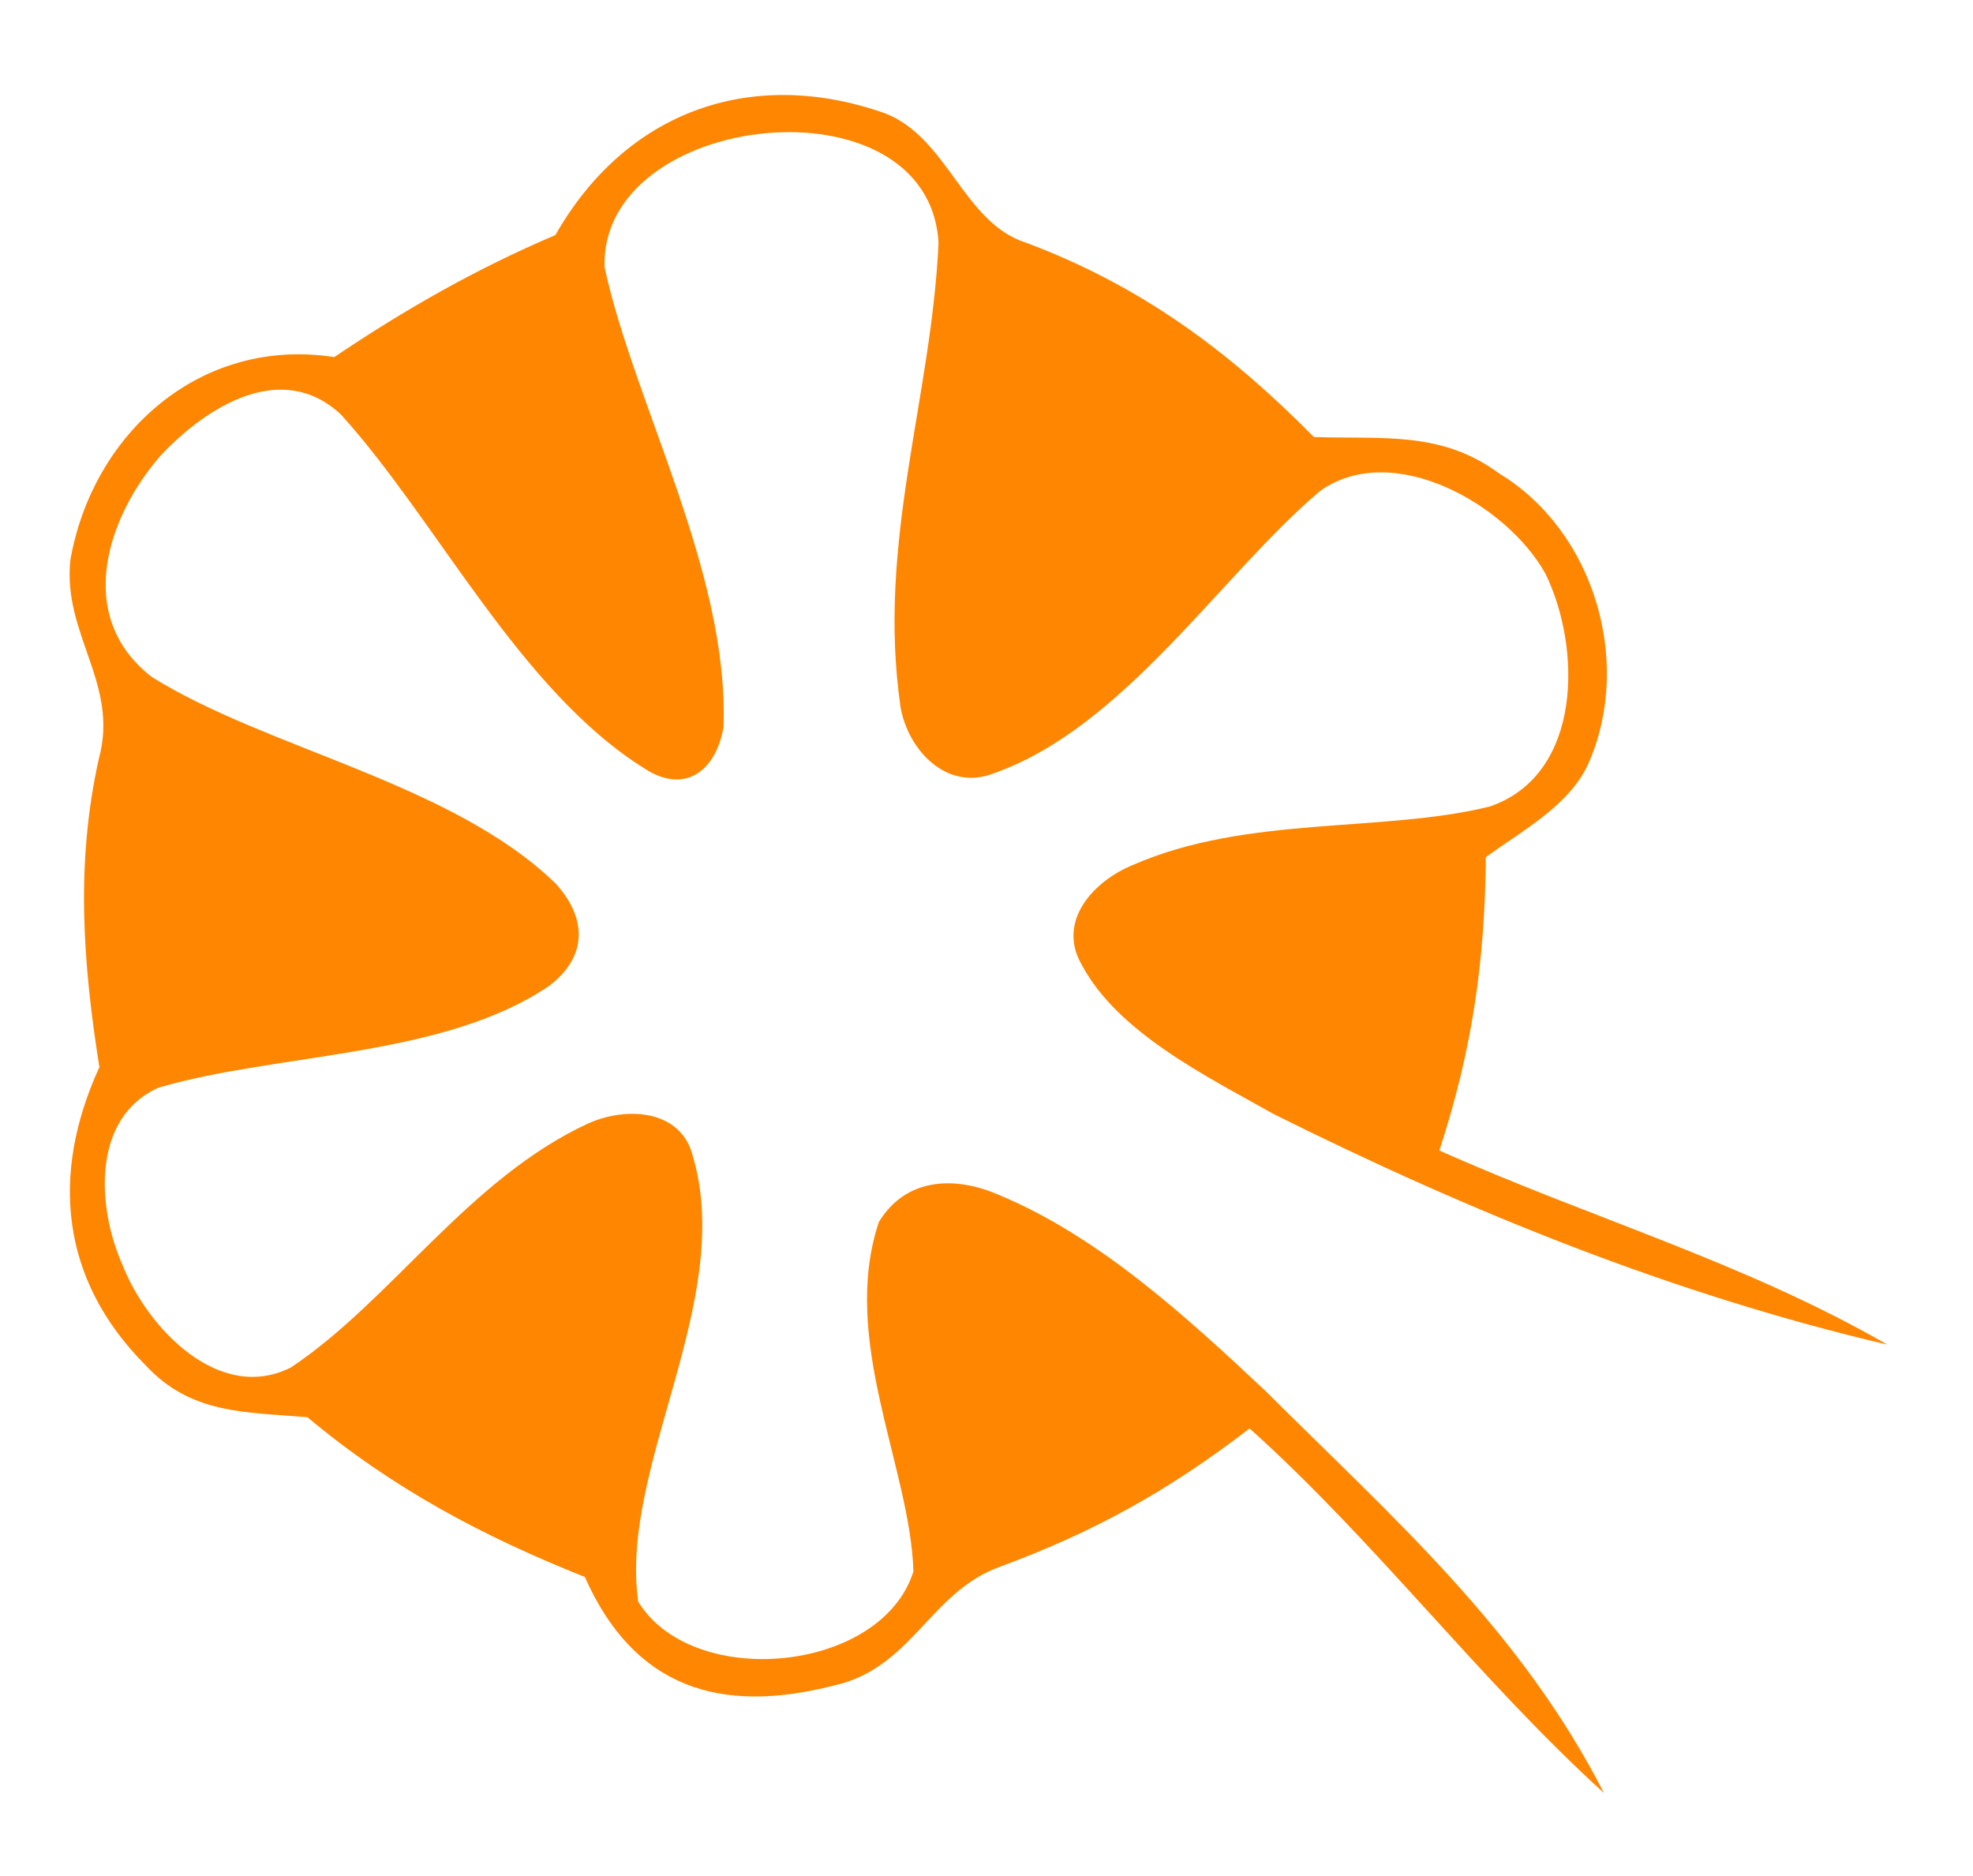 <?xml version="1.0" encoding="UTF-8" standalone="no"?>
<!DOCTYPE svg PUBLIC "-//W3C//DTD SVG 1.1//EN" "http://www.w3.org/Graphics/SVG/1.1/DTD/svg11.dtd">
<svg xmlns="http://www.w3.org/2000/svg" version="1.1" viewBox="0 0 81 77" width="81.0pt" height="77.0pt">
<!--<path d="M 0.00 0.00 L 81.00 0.00 L 81.00 77.00 L 0.00 77.00 L 0.00 0.00 Z" fill="#ffffff" />-->
<path d="M 36.33 4.65 C 38.92 5.65 39.55 9.16 42.14 9.97 C 46.85 11.74 50.44 14.40 53.94 17.94 C 56.74 18.04 59.16 17.67 61.55 19.44 C 65.43 21.79 67.01 27.11 65.26 31.23 C 64.52 33.03 62.51 34.08 61.00 35.19 C 60.96 39.51 60.43 43.14 59.09 47.23 C 65.23 49.98 71.62 51.82 77.48 55.20 C 68.70 53.14 60.34 49.75 52.28 45.73 C 49.59 44.21 45.89 42.41 44.40 39.59 C 43.38 37.80 44.91 36.16 46.51 35.51 C 51.18 33.46 56.74 34.20 61.16 33.11 C 64.99 31.80 64.93 26.56 63.44 23.54 C 61.86 20.71 57.17 18.03 54.19 20.16 C 50.13 23.59 46.15 29.87 40.79 31.75 C 38.86 32.50 37.27 30.78 36.97 29.02 C 35.99 22.26 38.24 16.37 38.53 9.97 C 38.14 3.06 24.61 4.54 24.82 10.97 C 26.03 16.58 29.95 23.52 29.70 29.87 C 29.39 31.62 28.14 32.64 26.46 31.55 C 21.32 28.34 17.95 21.38 14.00 17.02 C 11.57 14.75 8.51 16.69 6.64 18.65 C 4.37 21.22 3.04 25.32 6.23 27.79 C 10.96 30.75 18.54 32.13 22.81 36.27 C 24.12 37.71 24.12 39.29 22.52 40.49 C 18.18 43.42 11.39 43.22 6.51 44.65 C 3.75 45.88 3.98 49.59 5.03 51.93 C 6.03 54.48 8.97 57.63 11.94 56.14 C 16.07 53.39 19.25 48.37 24.17 46.11 C 25.74 45.42 27.97 45.54 28.45 47.48 C 30.18 53.41 25.42 60.21 26.20 65.75 C 28.44 69.41 36.20 68.67 37.50 64.51 C 37.37 60.24 34.47 55.00 36.08 50.17 C 37.17 48.37 39.15 48.26 40.95 49.03 C 45.08 50.73 48.70 54.05 51.93 57.08 C 57.21 62.34 62.40 66.87 65.85 73.61 C 60.69 68.91 56.50 63.31 51.30 58.64 C 48.00 61.18 44.95 62.88 41.05 64.32 C 38.16 65.36 37.44 68.50 34.21 69.20 C 29.56 70.39 26.03 69.29 24.01 64.74 C 19.80 63.06 16.11 61.10 12.62 58.18 C 10.06 57.96 7.84 58.07 5.96 56.03 C 2.49 52.54 2.06 48.22 4.08 43.81 C 3.40 39.51 3.10 35.44 4.06 31.14 C 4.90 28.06 2.56 26.05 2.89 22.98 C 3.81 17.78 8.24 13.81 13.72 14.66 C 16.63 12.70 19.56 11.03 22.80 9.65 C 25.68 4.59 30.82 2.71 36.33 4.65 Z" fill="#ff8600" />
</svg>
